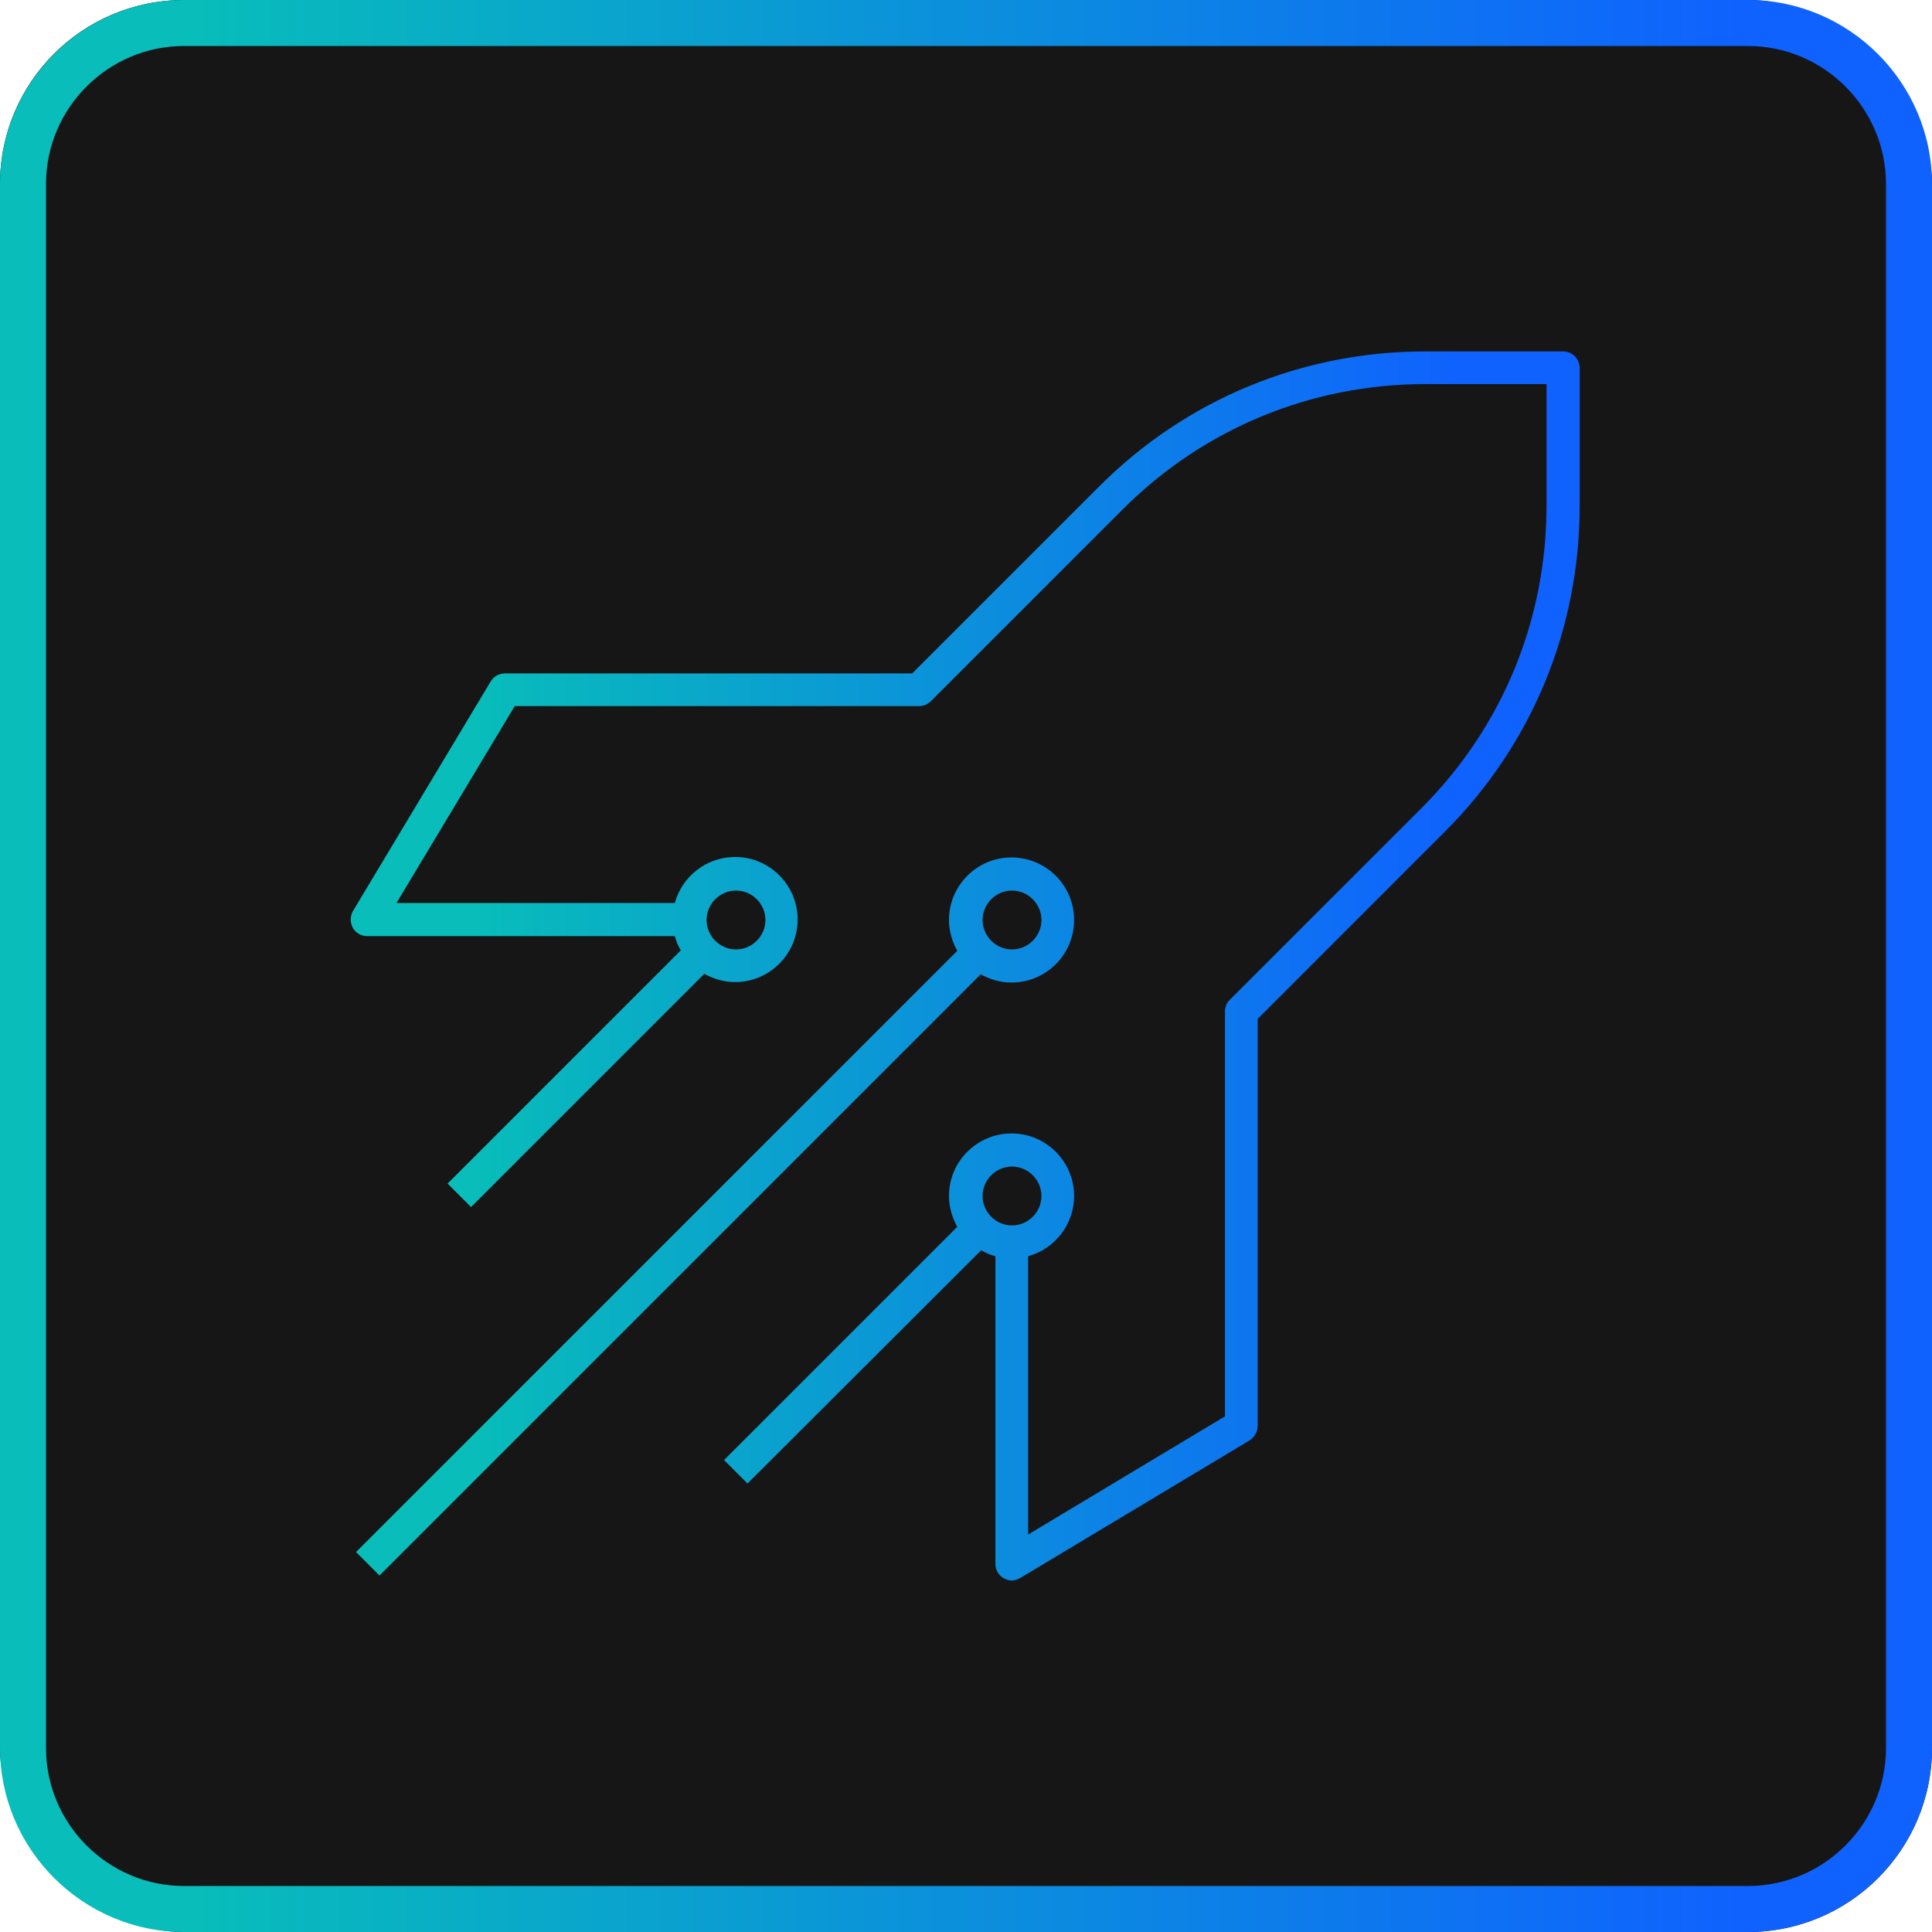 <?xml version="1.0" encoding="UTF-8"?>
<svg id="Layer_1" data-name="Layer 1" xmlns="http://www.w3.org/2000/svg" xmlns:xlink="http://www.w3.org/1999/xlink" viewBox="0 0 42 42">
  <defs>
    <style>
      .cls-1 {
        fill: url(#HEART_Gradient);
      }

      .cls-2 {
        fill: url(#HEART_Gradient-2);
      }

      .cls-3 {
        fill: #161616;
      }
    </style>
    <linearGradient id="HEART_Gradient" data-name="HEART Gradient" x1="0" y1="21" x2="42" y2="21" gradientUnits="userSpaceOnUse">
      <stop offset=".1" stop-color="#08bdba"/>
      <stop offset=".9" stop-color="#0f62fe"/>
    </linearGradient>
    <linearGradient id="HEART_Gradient-2" data-name="HEART Gradient" x1="7.64" y1="21" x2="34.36" y2="21" xlink:href="#HEART_Gradient"/>
  </defs>
  <g>
    <rect class="cls-3" x="0" width="42" height="42" rx="4" ry="4"/>
    <path class="cls-1" d="M38,1c1.65,0,3,1.35,3,3v34c0,1.65-1.35,3-3,3H4c-1.65,0-3-1.35-3-3V4c0-1.65,1.35-3,3-3h34M38,0H4C1.8,0,0,1.8,0,4v34C0,40.2,1.8,42,4,42h34c2.2,0,4-1.8,4-4V4C42,1.8,40.2,0,38,0h0Z"/>
  </g>
  <path id="rocket" class="cls-2" d="M22,34.36c-.06,0-.12-.02-.18-.05-.11-.06-.18-.18-.18-.31v-6.69c-.11-.03-.21-.07-.31-.13l-5.08,5.07-.51-.51,5.07-5.07c-.11-.2-.18-.43-.18-.67,0-.75.61-1.36,1.36-1.36s1.36.61,1.36,1.36c0,.62-.42,1.15-1,1.31v6.05l4.28-2.57v-8.8c0-.1.04-.19.1-.25l4.17-4.17c1.76-1.76,2.72-4.09,2.72-6.58v-2.64h-2.64c-2.48,0-4.82.97-6.57,2.72l-4.17,4.17c-.07.07-.16.11-.25.11h-8.8l-2.57,4.28h6.05c.16-.58.69-1,1.31-1,.75,0,1.36.61,1.36,1.36s-.61,1.36-1.36,1.36c-.24,0-.47-.07-.67-.18l-5.07,5.07-.51-.51,5.07-5.07c-.06-.1-.1-.2-.13-.31h-6.69c-.13,0-.25-.07-.31-.18s-.06-.25,0-.36l3-5c.07-.11.18-.17.31-.17h8.85l4.07-4.07c1.89-1.89,4.41-2.93,7.08-2.93h3c.2,0,.36.16.36.36v3c0,2.68-1.04,5.19-2.93,7.08l-4.07,4.07v8.85c0,.13-.07.24-.17.31l-5,3c-.06.03-.12.05-.19.05ZM22,25.36c-.35,0-.64.29-.64.64s.29.64.64.64.64-.29.64-.64-.29-.64-.64-.64ZM16,19.36c-.35,0-.64.29-.64.64s.29.64.64.64.64-.29.64-.64-.29-.64-.64-.64ZM8.25,34.25l-.51-.51,13.07-13.07c-.11-.2-.18-.43-.18-.67,0-.75.61-1.36,1.36-1.36s1.36.61,1.36,1.36-.61,1.36-1.36,1.36c-.25,0-.47-.07-.67-.18l-13.07,13.07ZM22,19.36c-.35,0-.64.29-.64.64s.29.64.64.64.64-.29.64-.64-.29-.64-.64-.64Z"/>
</svg>